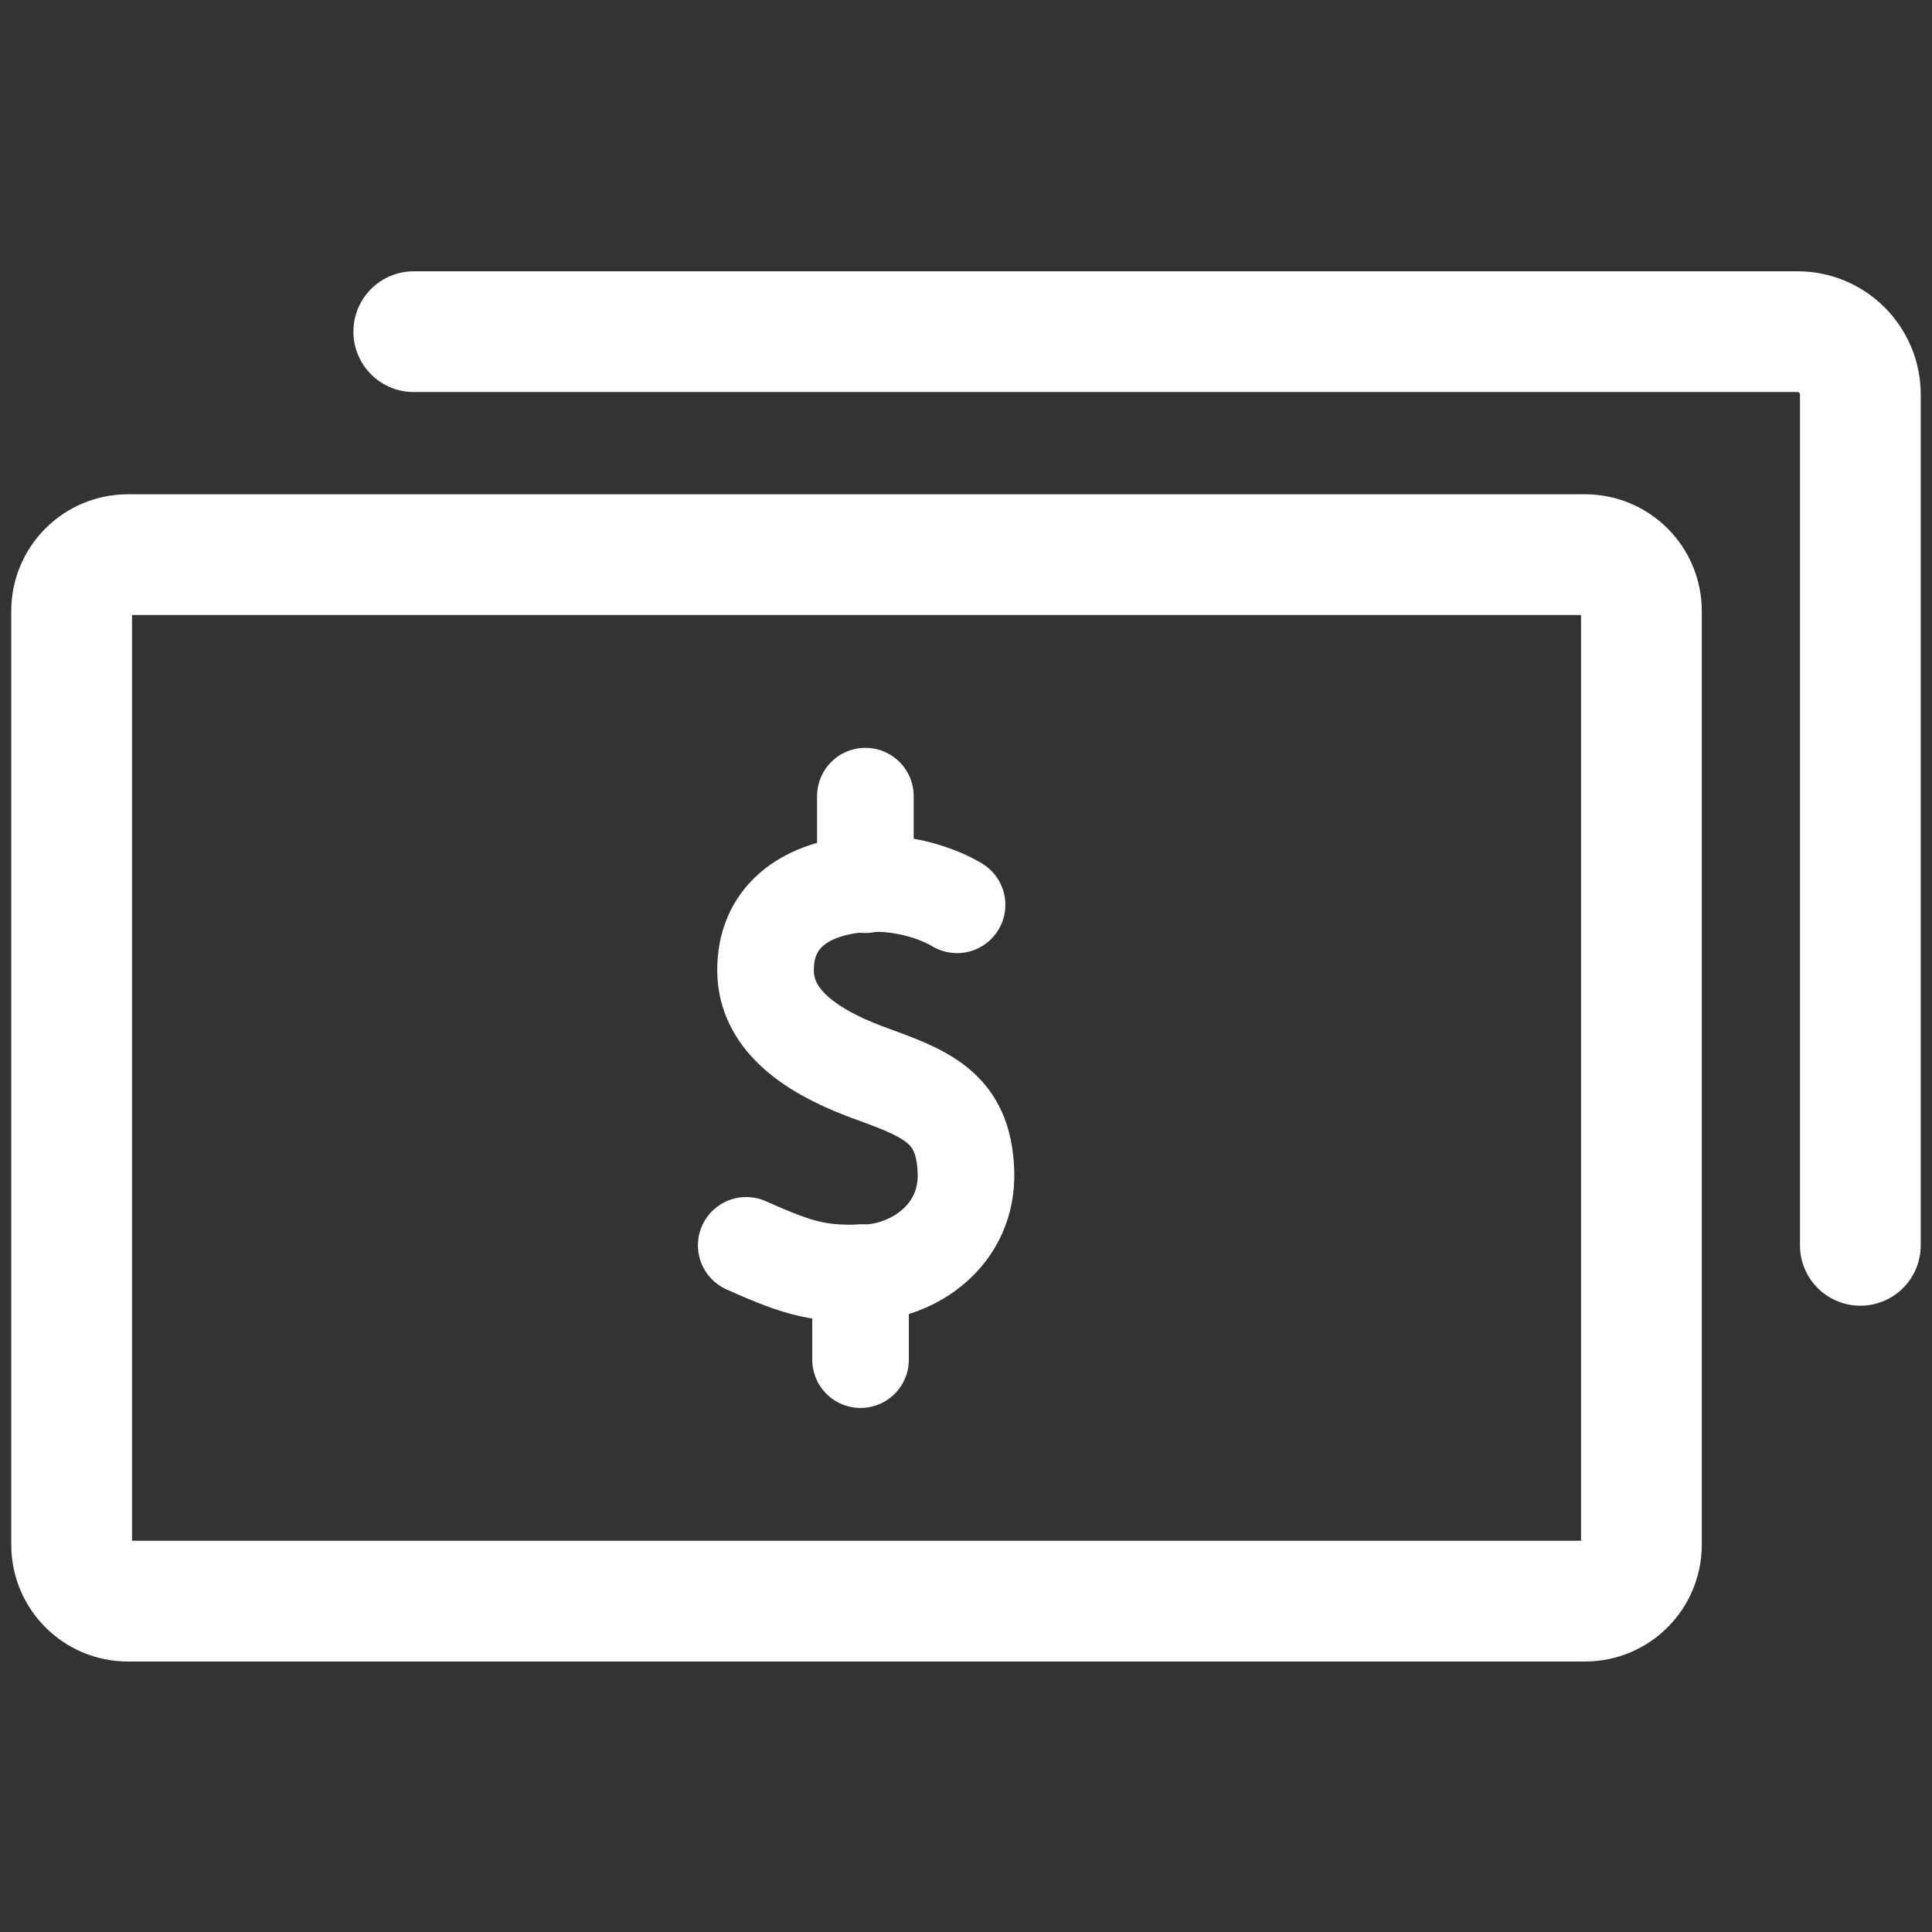 <svg width="24" height="24" viewBox="0 0 24 24" fill="none" xmlns="http://www.w3.org/2000/svg">
<rect x="0" y="0" width="24" height="24" fill="#333333" stroke="none"/>
<path d="M19.69 6.89H1.59C1.203 6.89 0.89 7.203 0.89 7.59V19.19C0.89 19.577 1.203 19.89 1.59 19.89H19.69C20.076 19.89 20.39 19.577 20.39 19.19V7.59C20.39 7.203 20.076 6.89 19.69 6.89Z" stroke="#FFFFFF" stroke-width="1.5" stroke-linecap="round" stroke-linejoin="round"/>
<path d="M5.14 4.12H22.33C22.76 4.12 23.11 4.47 23.11 4.9V15.47" stroke="#FFFFFF" stroke-width="1.5" stroke-linecap="round" stroke-linejoin="round"/>
<path d="M11.889 11.24C11.889 11.24 11.36 10.9 10.61 10.99C10.009 11.06 9.5 11.38 9.51 12.07C9.52 12.64 10.009 13.03 10.749 13.31C11.489 13.58 11.97 13.74 11.999 14.55C12.03 15.35 11.339 15.79 10.77 15.81C10.2 15.83 9.96 15.78 9.27 15.47" stroke="#FFFFFF" stroke-width="1.2" stroke-linecap="round" stroke-linejoin="round"/>
<path d="M10.75 9.89V10.99" stroke="#FFFFFF" stroke-width="1.2" stroke-linecap="round" stroke-linejoin="round"/>
<path d="M10.69 16.89V15.81" stroke="#FFFFFF" stroke-width="1.2" stroke-linecap="round" stroke-linejoin="round"/>
</svg>
